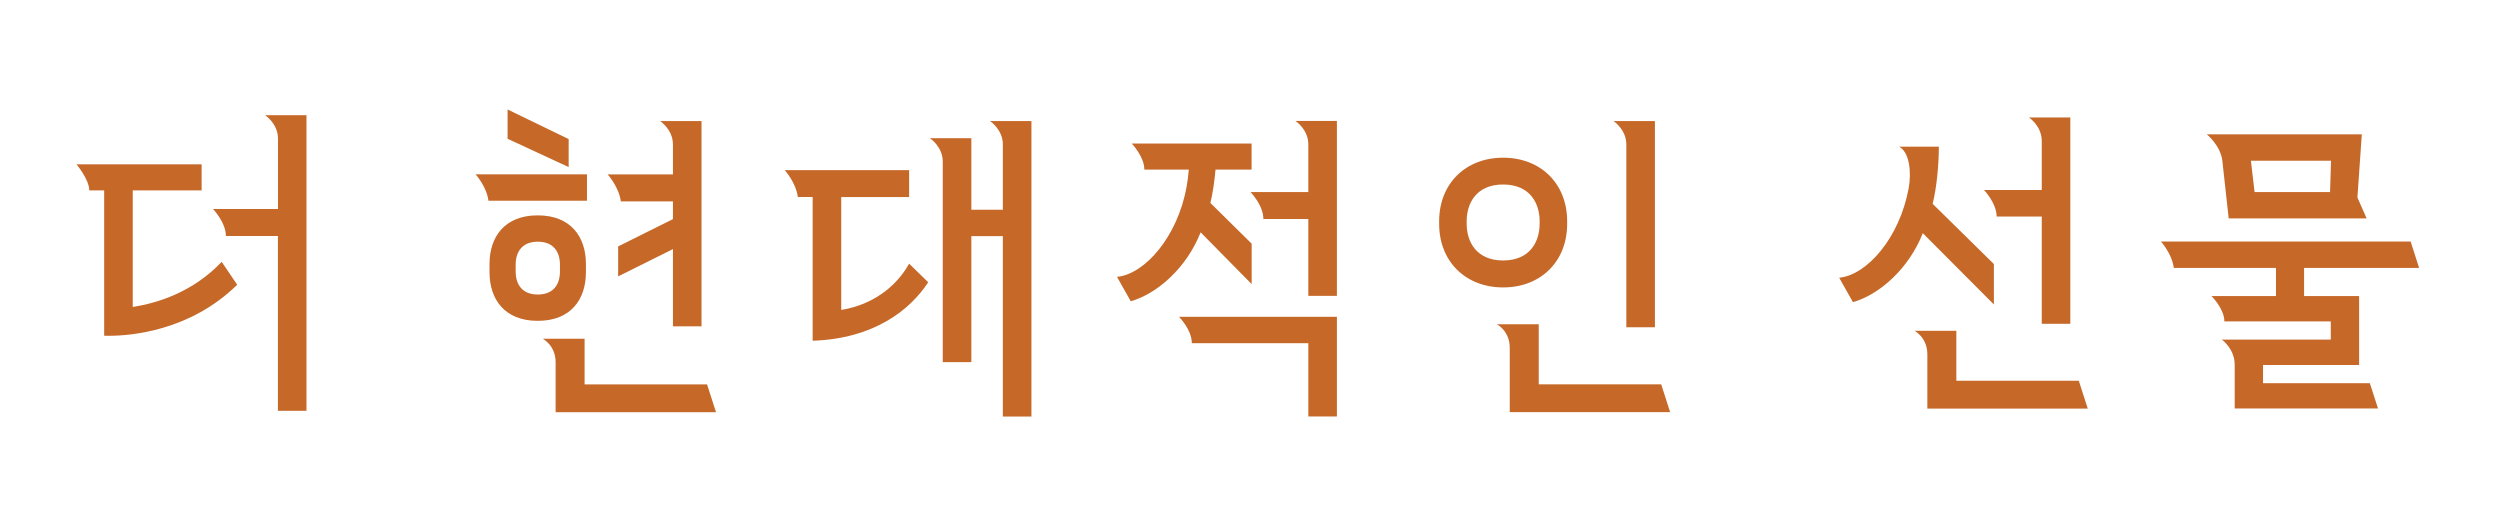 <svg width="261" height="55" viewBox="0 0 261 55" fill="none" xmlns="http://www.w3.org/2000/svg">
<path d="M207.124 19.827C207.124 19.827 208.45 21.213 208.45 22.609H213.159V33.803H216.142V12.262H211.816C211.816 12.262 213.159 13.134 213.159 14.711V19.835H207.124V19.827Z" fill="#C66828"/>
<path d="M208.161 31.793V27.566L201.769 21.28C202.185 19.595 202.415 17.244 202.415 15.31H198.258C199.397 15.899 199.55 18.091 199.27 19.628C198.326 24.834 194.892 28.729 192.011 28.995L193.447 31.544C196.261 30.739 199.304 28.006 200.74 24.344L208.152 31.777L208.161 31.793Z" fill="#C66828"/>
<path d="M217.961 42.655L217.026 39.748H204.242V34.533H199.873C199.873 34.533 201.216 35.222 201.216 36.983V42.655H217.961Z" fill="#C66828"/>
<path d="M243.36 16.779L243.258 20.051H235.378L234.996 16.779H243.36ZM232.012 16.771L232.675 22.8H247.074L246.114 20.616L246.573 14.023H230.389C230.389 14.023 231.825 15.193 232.012 16.771Z" fill="#C66828"/>
<path d="M247.421 40.005H236.261V38.104H246.291V30.912H240.545V27.973H252.555L251.671 25.216H225.602C225.602 25.216 226.758 26.486 226.945 27.973H237.612V30.912H230.88C230.88 30.912 232.223 32.233 232.223 33.553H243.333V35.455H231.96C231.96 35.455 233.303 36.393 233.303 38.096V42.646H248.263L247.413 40.005H247.421Z" fill="#C66828"/>
<path d="M13.859 32.043V19.877H21.05V17.153H7.985C7.985 17.153 9.311 18.731 9.32 19.877H10.875V35.049C11.011 35.049 11.173 35.057 11.368 35.057C13.612 35.057 19.834 34.575 24.764 29.726L23.141 27.334C20.149 30.506 16.434 31.644 13.85 32.051" fill="#C66828"/>
<path d="M27.679 12.029C27.679 12.029 29.022 12.901 29.022 14.479V21.82H22.239C22.239 21.82 23.582 23.223 23.582 24.635H29.014V42.887H31.997V12.029H27.671H27.679Z" fill="#C66828"/>
<path d="M58.459 28.347C58.459 29.634 57.83 30.747 56.147 30.747C54.464 30.747 53.835 29.634 53.835 28.347V27.633C53.835 26.346 54.464 25.233 56.147 25.233C57.83 25.233 58.459 26.346 58.459 27.633V28.347ZM61.17 28.422V27.558C61.17 24.76 59.623 22.484 56.139 22.484C52.654 22.484 51.106 24.76 51.106 27.558V28.422C51.106 31.22 52.654 33.496 56.139 33.496C59.623 33.496 61.17 31.229 61.17 28.422Z" fill="#C66828"/>
<path d="M52.993 11.432V14.488L59.368 17.444V14.521L52.993 11.432Z" fill="#C66828"/>
<path d="M73.817 40.13H61.033V35.363H56.664C56.664 35.363 58.007 36.053 58.007 37.813V43.036H74.752L73.817 40.13Z" fill="#C66828"/>
<path d="M50.994 20.956C50.807 19.478 49.651 18.199 49.651 18.199H61.279V20.956H51.003H50.994Z" fill="#C66828"/>
<path d="M63.438 18.208C63.438 18.208 64.62 19.512 64.816 21.023H70.255V22.875L64.535 25.723V28.854L70.255 26.005V34.069H73.239V12.636H68.912C68.912 12.636 70.255 13.508 70.255 15.085V18.208H63.438Z" fill="#C66828"/>
<path d="M104.697 15.085V21.895H101.408V14.429H97.081C97.081 14.429 98.424 15.301 98.424 16.879V37.806H101.408V24.652H104.697V43.486H107.681V12.636H103.354C103.354 12.636 104.697 13.508 104.697 15.085Z" fill="#C66828"/>
<path d="M81.917 17.751C81.917 17.751 83.099 19.055 83.294 20.566H84.841V32.64V35.572C91.207 35.372 95.024 32.366 96.903 29.468L94.913 27.525C93.502 30.058 90.969 31.843 87.825 32.358V20.574H94.913V17.759H81.925L81.917 17.751Z" fill="#C66828"/>
<path d="M173.428 40.122H160.644V33.852H156.275C156.275 33.852 157.618 34.542 157.618 36.302V43.029H174.363L173.428 40.122Z" fill="#C66828"/>
<path d="M156.929 19.262C154.116 19.262 153.121 21.239 153.121 23.082V23.373C153.121 25.225 154.124 27.193 156.929 27.193C159.734 27.193 160.737 25.216 160.737 23.373V23.082C160.737 21.23 159.734 19.262 156.929 19.262ZM156.929 30.008C152.994 30.008 150.248 27.284 150.248 23.381V23.09C150.248 19.188 152.994 16.464 156.929 16.464C160.865 16.464 163.61 19.188 163.61 23.09V23.381C163.61 27.284 160.865 30.008 156.929 30.008Z" fill="#C66828"/>
<path d="M169.79 15.077V34.168H172.774V12.636H168.447C168.447 12.636 169.79 13.508 169.79 15.085" fill="#C66828"/>
<path d="M135.246 12.627C135.246 12.627 136.589 13.499 136.589 15.077V20.051H130.554C130.554 20.051 131.897 21.429 131.897 22.866H136.589V30.888H139.572V12.627H135.246Z" fill="#C66828"/>
<path d="M130.673 29.667V25.44L126.364 21.189C126.61 20.192 126.789 18.955 126.899 17.709H130.665V14.985H118.153C118.153 14.985 119.47 16.347 119.47 17.709H124.111C124.069 18.299 123.984 18.888 123.873 19.536C122.93 24.743 119.496 28.637 116.614 28.903L118.051 31.452C120.864 30.647 123.907 27.915 125.344 24.253L130.673 29.659V29.667Z" fill="#C66828"/>
<path d="M124.426 35.829H136.59V43.477H139.573V33.072H123.083C123.083 33.072 124.426 34.409 124.426 35.829Z" fill="#C66828"/>
</svg>
